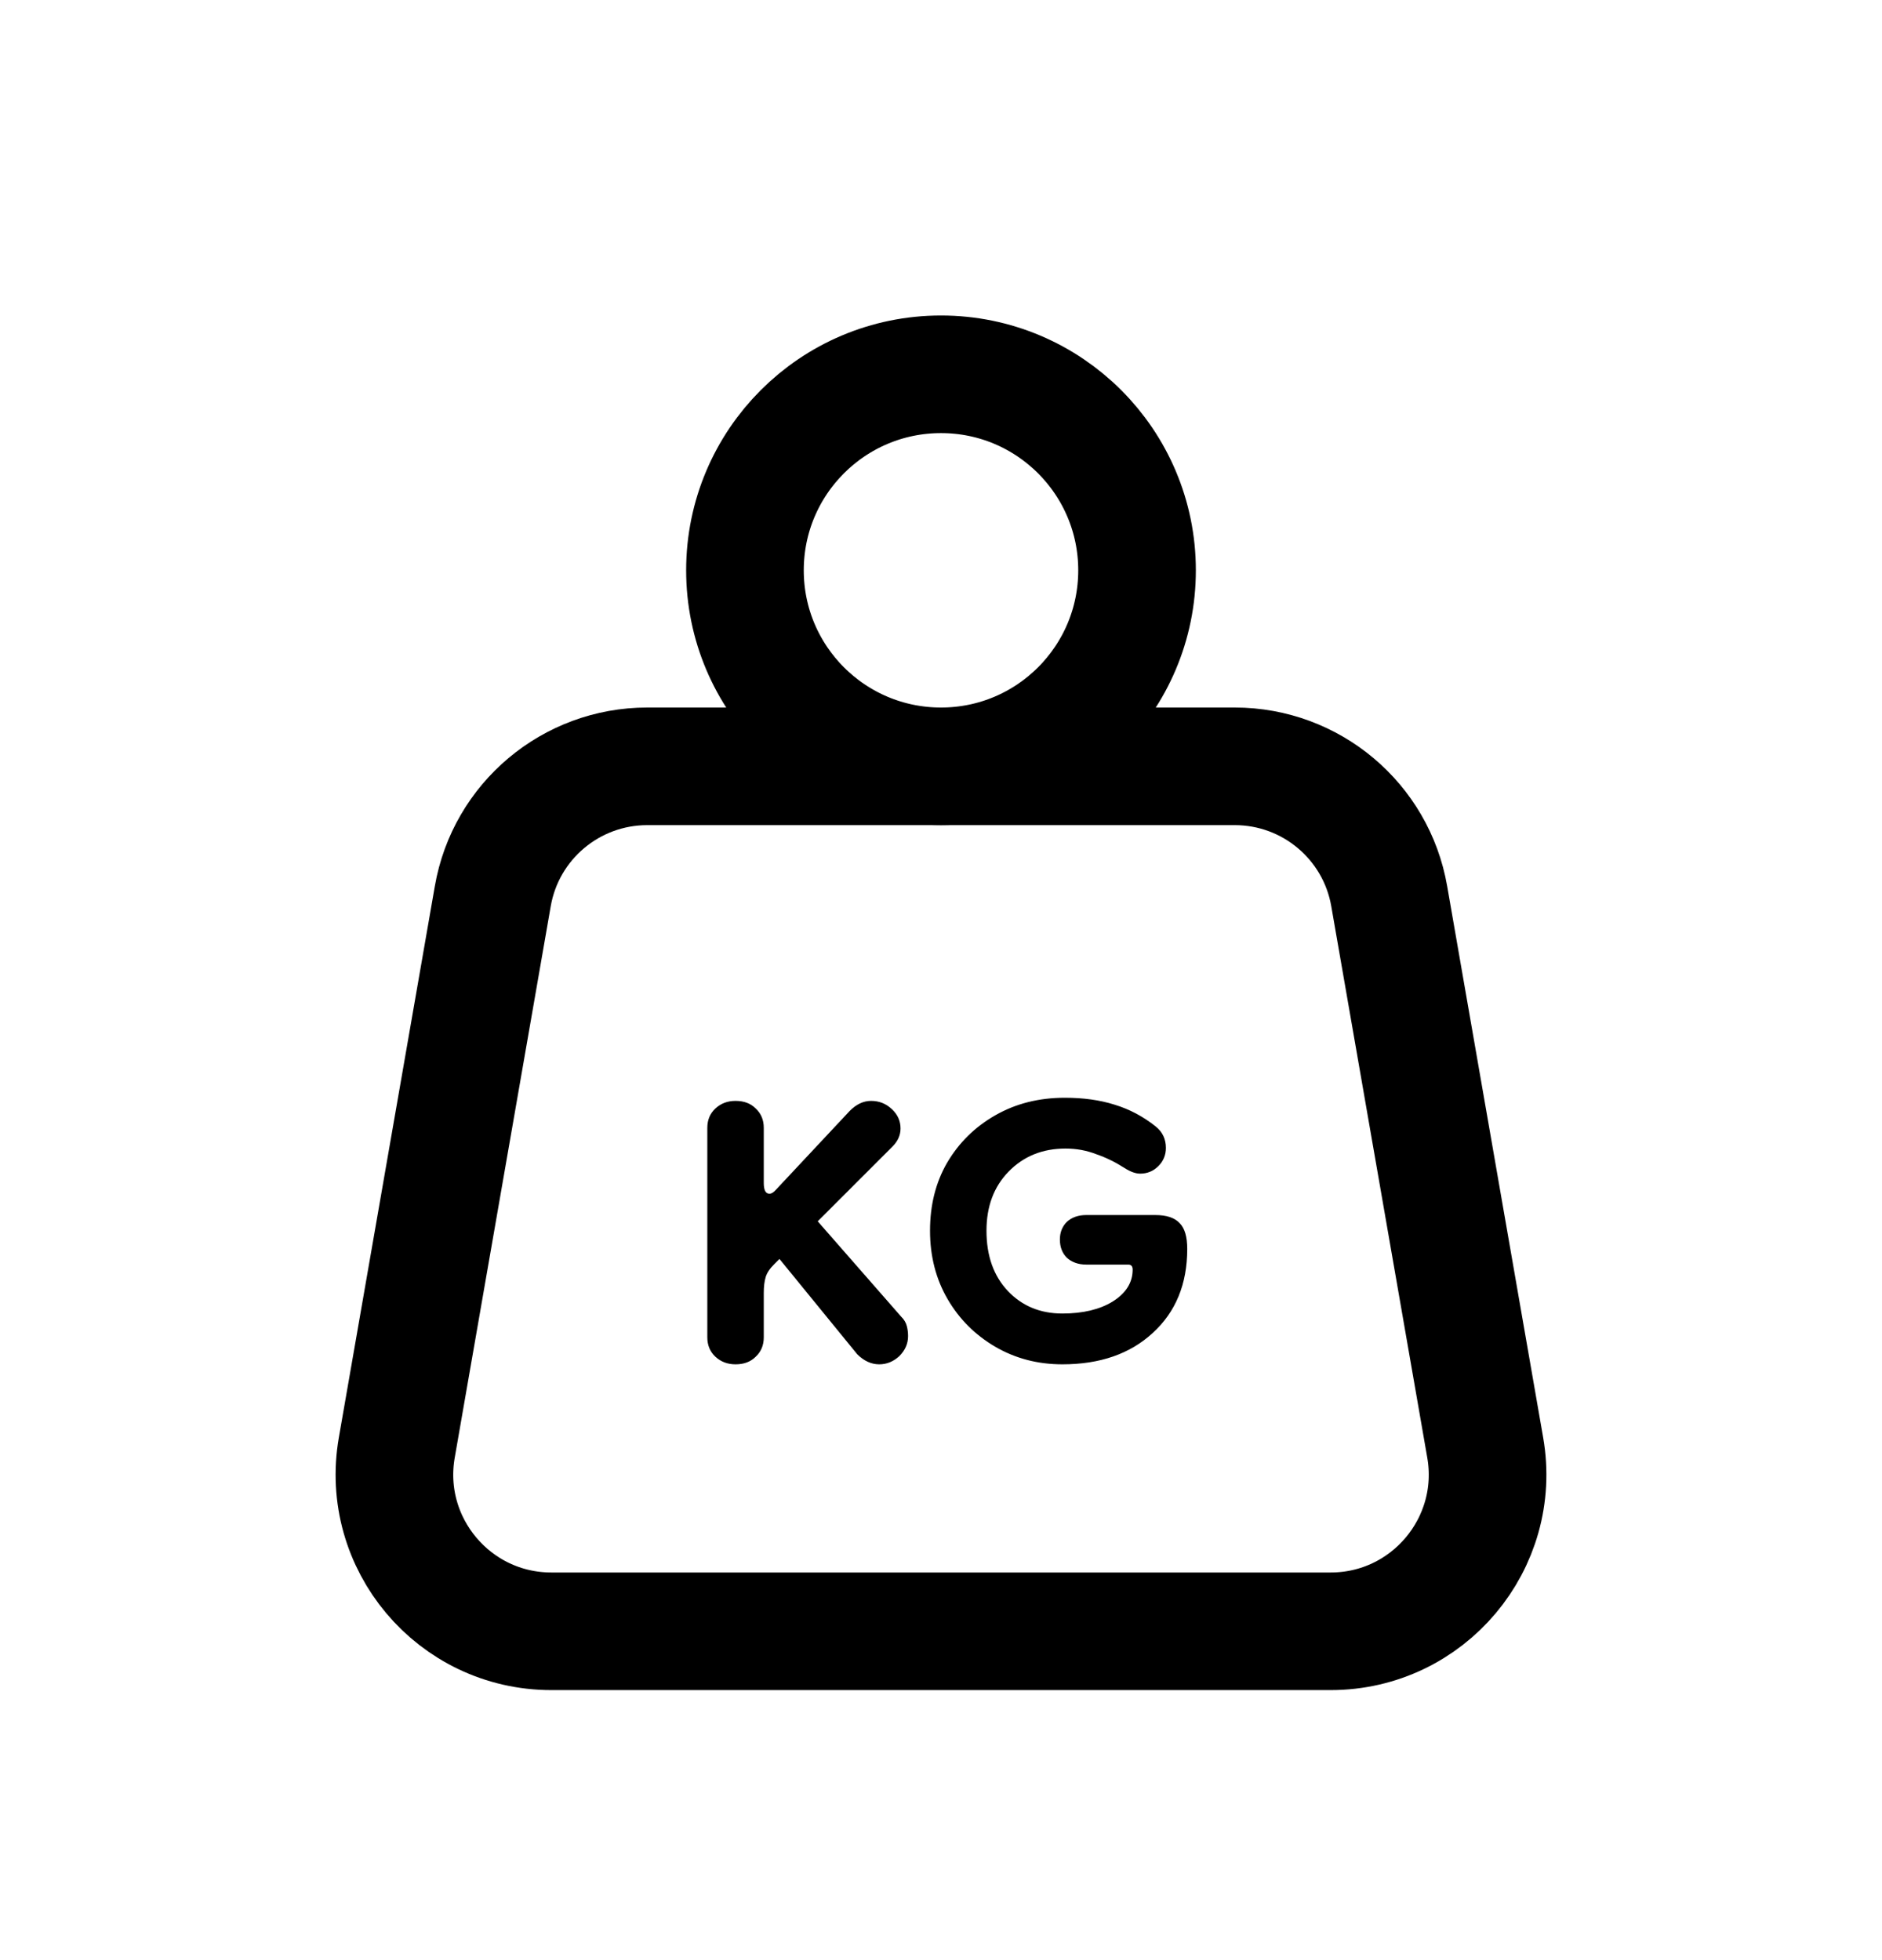 <svg width="24" height="25" viewBox="0 0 24 25" fill="none" xmlns="http://www.w3.org/2000/svg">
<path d="M6.284 11.431C6.45 10.473 7.282 9.774 8.254 9.774H15.746C16.718 9.774 17.55 10.473 17.716 11.431L18.94 18.463C19.153 19.686 18.211 20.806 16.969 20.806H7.031C5.789 20.806 4.847 19.686 5.06 18.463L6.284 11.431Z" stroke="black" style="stroke:black;stroke-opacity:1;" stroke-width="1.5"/>
<circle cx="12" cy="7.274" r="2.5" stroke="black" style="stroke:black;stroke-opacity:1;" stroke-width="1.5"/>
<path d="M9.38 17.401C9.279 17.401 9.193 17.369 9.124 17.305C9.055 17.241 9.02 17.158 9.02 17.057V14.385C9.02 14.283 9.055 14.201 9.124 14.137C9.193 14.073 9.279 14.041 9.38 14.041C9.487 14.041 9.572 14.073 9.636 14.137C9.705 14.201 9.74 14.283 9.74 14.385V15.089C9.74 15.179 9.764 15.225 9.812 15.225C9.839 15.225 9.868 15.206 9.9 15.169L10.836 14.169C10.921 14.083 11.012 14.041 11.108 14.041C11.21 14.041 11.297 14.075 11.372 14.145C11.447 14.214 11.484 14.297 11.484 14.393C11.484 14.478 11.45 14.555 11.38 14.625L10.428 15.577L11.492 16.793C11.53 16.83 11.553 16.87 11.564 16.913C11.575 16.955 11.58 16.998 11.58 17.041C11.58 17.137 11.543 17.222 11.468 17.297C11.393 17.366 11.308 17.401 11.212 17.401C11.111 17.401 11.018 17.358 10.932 17.273L9.94 16.057L9.876 16.121C9.817 16.179 9.78 16.235 9.764 16.289C9.748 16.342 9.74 16.409 9.74 16.489V17.057C9.74 17.158 9.705 17.241 9.636 17.305C9.572 17.369 9.487 17.401 9.38 17.401ZM13.548 17.401C13.233 17.401 12.948 17.326 12.692 17.177C12.436 17.027 12.233 16.825 12.084 16.569C11.935 16.313 11.86 16.022 11.86 15.697C11.86 15.371 11.932 15.083 12.076 14.833C12.226 14.577 12.431 14.374 12.692 14.225C12.954 14.075 13.249 14.001 13.58 14.001C13.815 14.001 14.025 14.03 14.212 14.089C14.404 14.147 14.58 14.241 14.74 14.369C14.825 14.438 14.868 14.529 14.868 14.641C14.868 14.731 14.836 14.809 14.772 14.873C14.708 14.937 14.631 14.969 14.54 14.969C14.482 14.969 14.415 14.945 14.34 14.897C14.223 14.822 14.103 14.763 13.98 14.721C13.857 14.673 13.727 14.649 13.588 14.649C13.295 14.649 13.052 14.747 12.86 14.945C12.674 15.137 12.58 15.387 12.58 15.697C12.58 16.017 12.671 16.273 12.852 16.465C13.034 16.657 13.265 16.753 13.548 16.753C13.809 16.753 14.023 16.702 14.188 16.601C14.359 16.494 14.444 16.358 14.444 16.193C14.444 16.15 14.425 16.129 14.388 16.129H13.852C13.751 16.129 13.668 16.099 13.604 16.041C13.546 15.982 13.516 15.905 13.516 15.809C13.516 15.718 13.546 15.643 13.604 15.585C13.668 15.526 13.751 15.497 13.852 15.497H14.732C14.876 15.497 14.98 15.531 15.044 15.601C15.108 15.665 15.14 15.774 15.14 15.929C15.14 16.377 14.993 16.734 14.7 17.001C14.412 17.267 14.028 17.401 13.548 17.401Z" fill="black" style="fill:black;fill-opacity:1;"/>
</svg>
